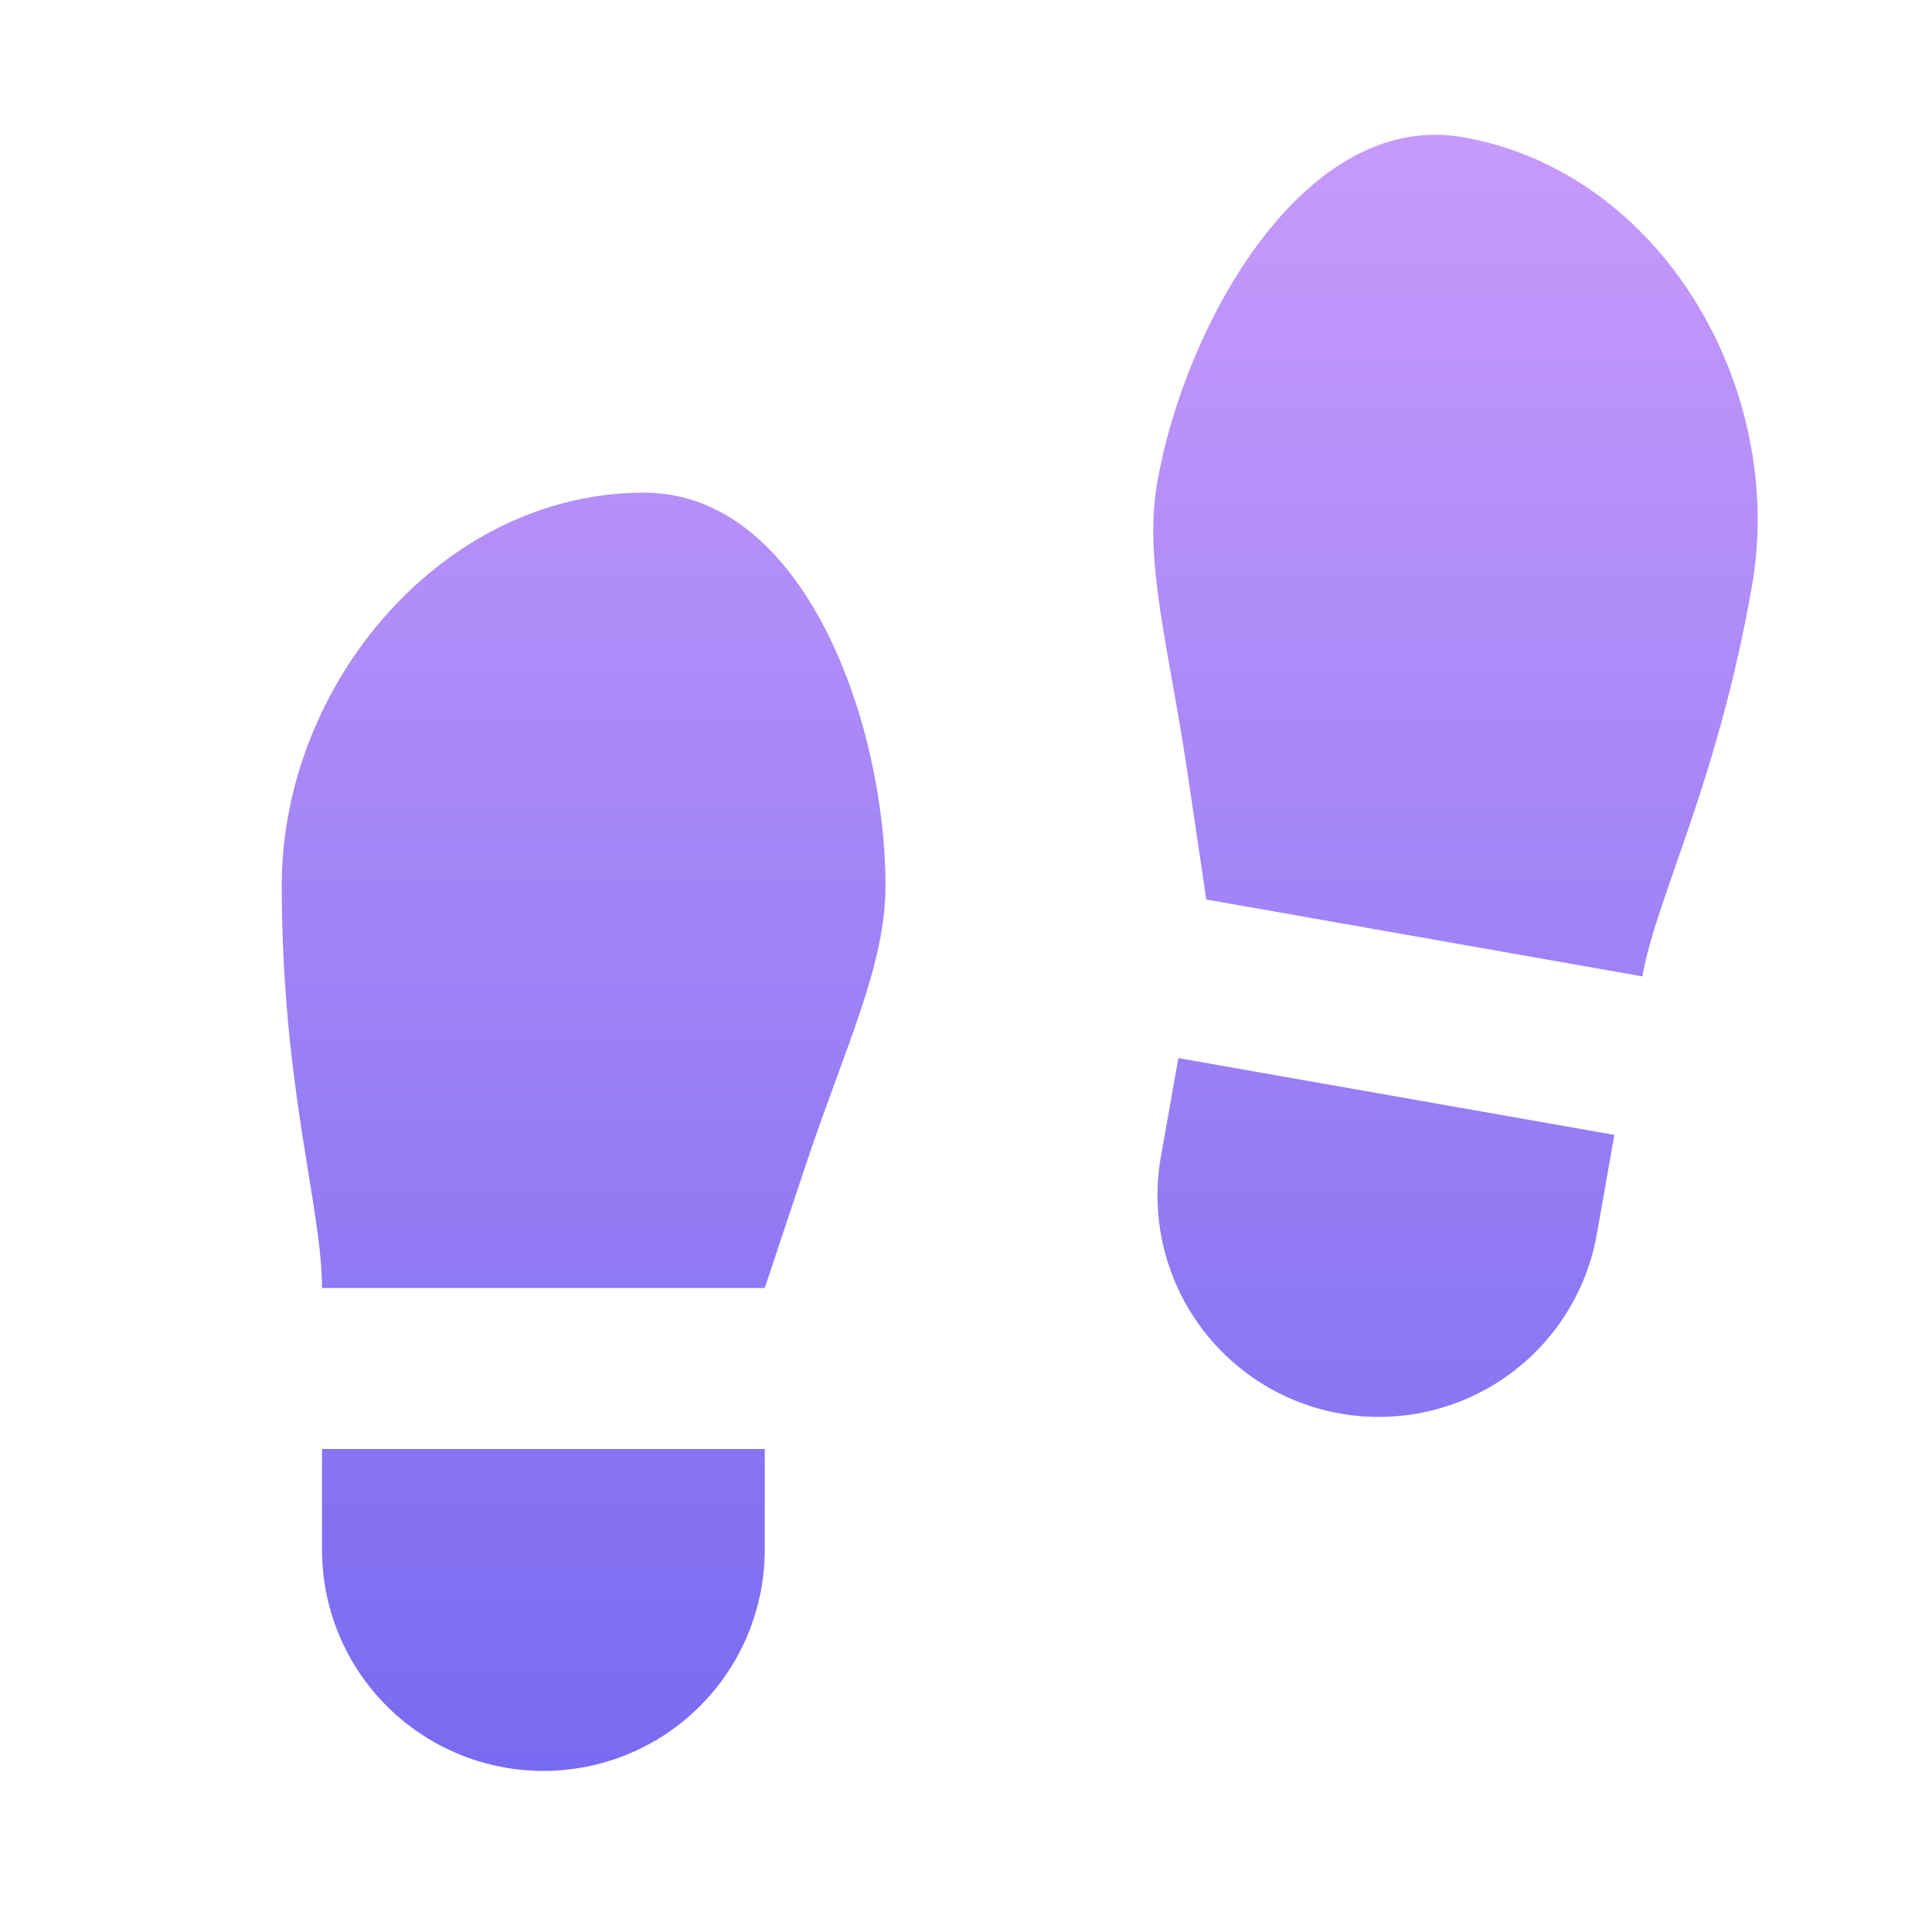 <svg fill="none" height="512" viewBox="0 0 24 24" width="512" xmlns="http://www.w3.org/2000/svg"
>
    <linearGradient id="paint0_linear_16_1654" gradientUnits="userSpaceOnUse" x1="12.667" x2="12.667" y1="-.358"
                    y2="24.033">
        <stop offset="0" stop-color="#ce9ffc"/>
        <stop offset=".979" stop-color="#7367f0"/>
    </linearGradient>
    <path d="m4 18h5.5v1.25c0 .729-.29 1.429-.805 1.944-.516.516-1.215.805-1.945.805s-1.429-.29-1.945-.805c-.516-.516-.805-1.215-.805-1.944zm4-11.88c2 0 3 2.88 3 4.88 0 1-.5 2-1 3.5l-.5 1.5h-5.5c0-1-.5-2.5-.5-5s1.998-4.88 4.5-4.88zm12.054 7.978-.217 1.231c-.127.718-.533 1.357-1.131 1.775-.598.418-1.337.582-2.055.456s-1.357-.533-1.775-1.131c-.418-.598-.582-1.337-.456-2.055l.218-1.23zm-1.876-12.393c2.464.434 4.018 3.124 3.584 5.586-.434 2.463-1.187 3.853-1.36 4.838l-5.417-.955-.232-1.564c-.232-1.564-.55-2.636-.377-3.62.347-1.97 1.832-4.632 3.802-4.285z"
          fill="url(#paint0_linear_16_1654)"/>
</svg>